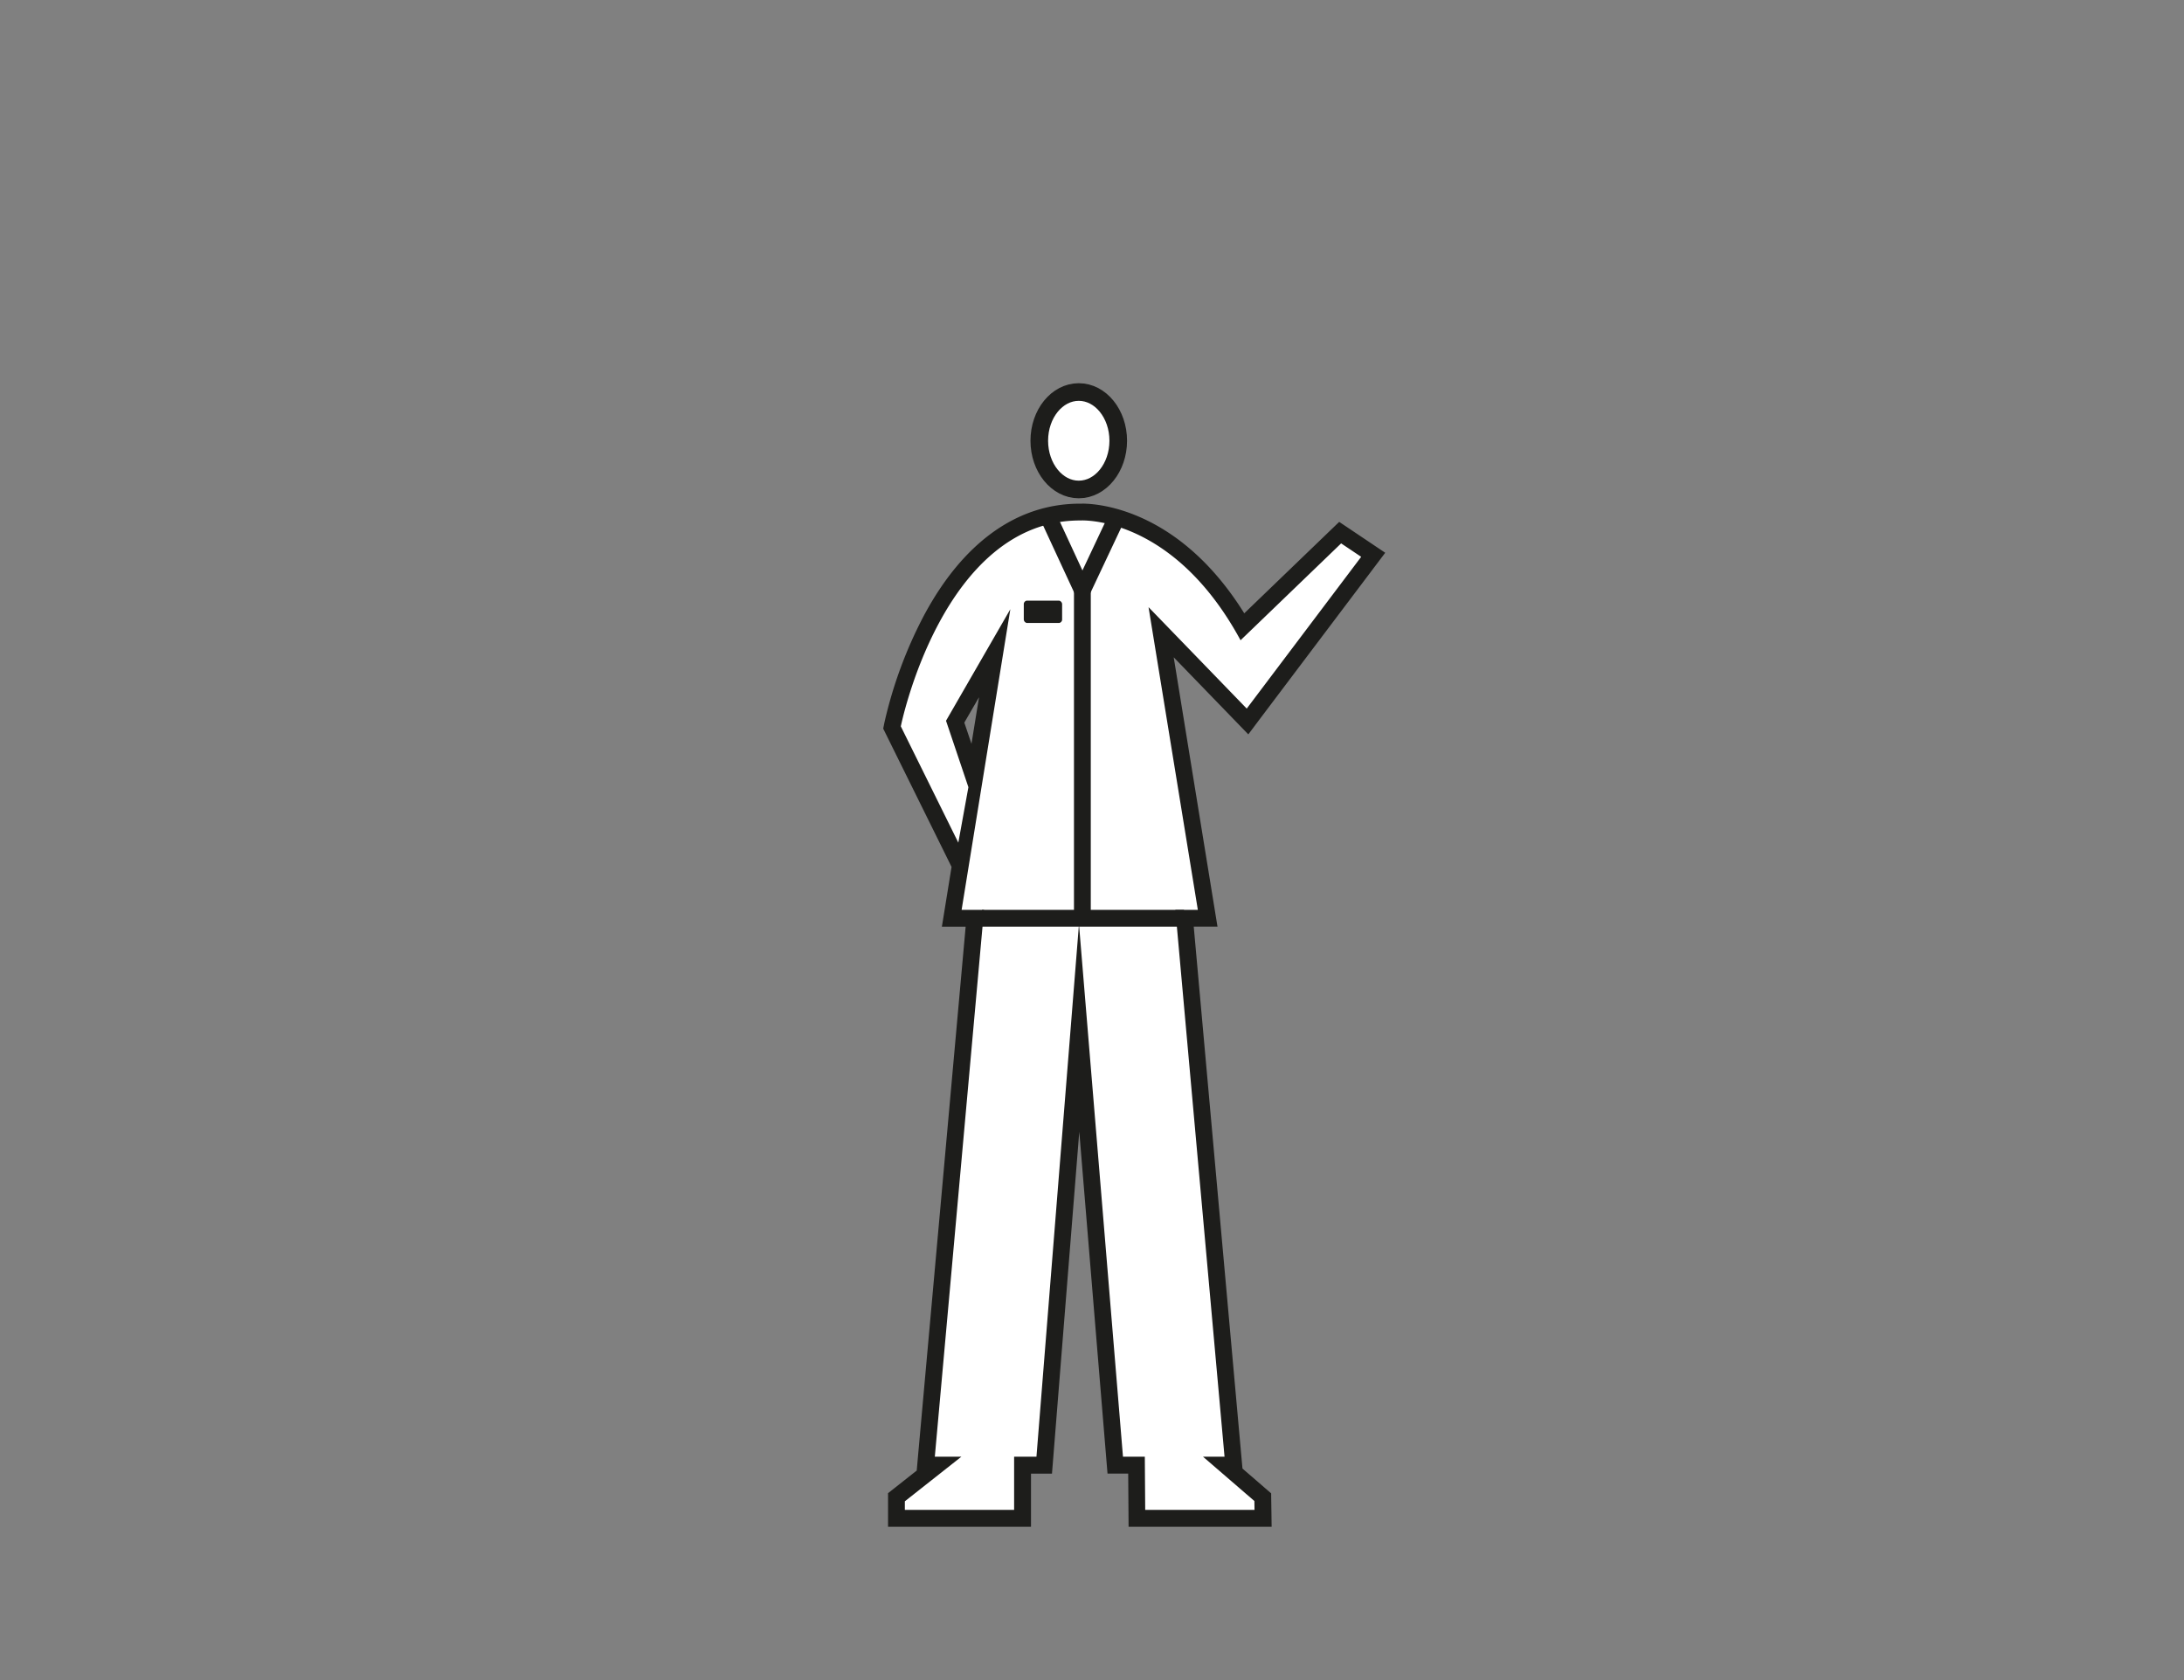<svg id="Capa_1" data-name="Capa 1" xmlns="http://www.w3.org/2000/svg" viewBox="0 0 1300 1000"><rect x="0" y="0" width="1300" height="1000" fill="#808080" stroke="none"/><defs><style>.cls-1,.cls-2{fill:#fff;}.cls-1,.cls-4,.cls-5{stroke:#1d1d1b;stroke-miterlimit:10;}.cls-1{stroke-width:10.49px;}.cls-3{fill:#1d1d1b;}.cls-4,.cls-5{fill:none;stroke-width:10px;}.cls-5{stroke-linecap:round;}</style></defs><title>Capa 2-Personajes y artefactos</title><path id="_Trazado_" data-name="&lt;Trazado&gt;" class="cls-1" d="M665.62,262.34c0,16-10.52,29-23.5,29s-23.5-13-23.5-29,10.52-29,23.5-29S665.62,246.33,665.62,262.34Z"/><g id="_Grupo_" data-name="&lt;Grupo&gt;"><path class="cls-2" d="M676.7,903.7l-.22-31.65H663.81L642.3,611.82,621.52,872.06H608.65l0,31.65H533.59V891.15l24.21-19.1H551l29.29-325.5H566.52l5.07-31.36L531,433l.33-1.67a254,254,0,0,1,23.09-62.64c22.38-41.76,52.91-63.85,88.3-63.91.25,0,.73,0,1.42,0,9.52,0,57.78,3.37,95.52,68.24l58.12-56,19.66,13.19-74.83,99.22-51.43-53.13,27.68,170.24H705.09l29.27,325.5h-4.81l22.08,19,.18,12.6ZM580,463.41l12.08-74.63-23.48,40.78Z"/><path class="cls-3" d="M644.1,309.76c8.47,0,57.32,3.06,94.33,71.33l59.87-57.66,11.93,8L742.1,421.76l-58.45-60.38L713,541.56H699.62l29.27,325.5h-12.8l30.57,26.37.08,5.28H681.67l-.23-31.65h-13l-26.19-317-25.31,317H603.64l0,31.65H538.6v-5.12l33.63-26.53H556.44l29.29-325.5H572.39l29-178.95L563.11,429l13.32,39.55-6,33L536.2,432.33s24.71-122.54,106.62-122.54c0,0,.45,0,1.28,0m0-10c-.68,0-1.19,0-1.54,0-37.3.11-69.31,23.11-92.58,66.54a259.74,259.74,0,0,0-23.59,64l-.67,3.35,1.51,3.06L561.47,506l4.93,10-3.88,24-1.88,11.59h14.15l-28.31,314.6-.81,9.11-13.26,10.46-3.81,3v20h85.09v-10l0-21.64h12.49l.74-9.21,15.51-194.28,16.05,194.31.76,9.18h12.31l.16,21.72.07,9.93h85.15l-.15-10.14-.08-5.28-.06-4.49-3.41-2.94L739.57,874.1l-.72-7.94-28.29-314.6H724.7L722.82,540,698.64,391.24l36.28,37.48,8.12,8.39,7-9.33,68.13-90.33,6.36-8.44-8.77-5.89-11.92-8-6.7-4.49-5.81,5.59-50.7,48.83c-38.63-62-86.84-65.29-96.57-65.29ZM574,430.1,582.75,415l-4.49,27.71L574,430.1Z"/></g><line class="cls-4" x1="704.75" y1="546.56" x2="584.5" y2="546.56"/><polyline class="cls-5" points="663.85 309.81 644.27 351.35 625.03 309.81"/><line class="cls-5" x1="644.27" y1="351.35" x2="644.27" y2="543.8"/><rect class="cls-3" x="609.39" y="357.5" width="22.81" height="13.31" rx="2" ry="2" transform="translate(1241.6 728.31) rotate(180)"/></svg>